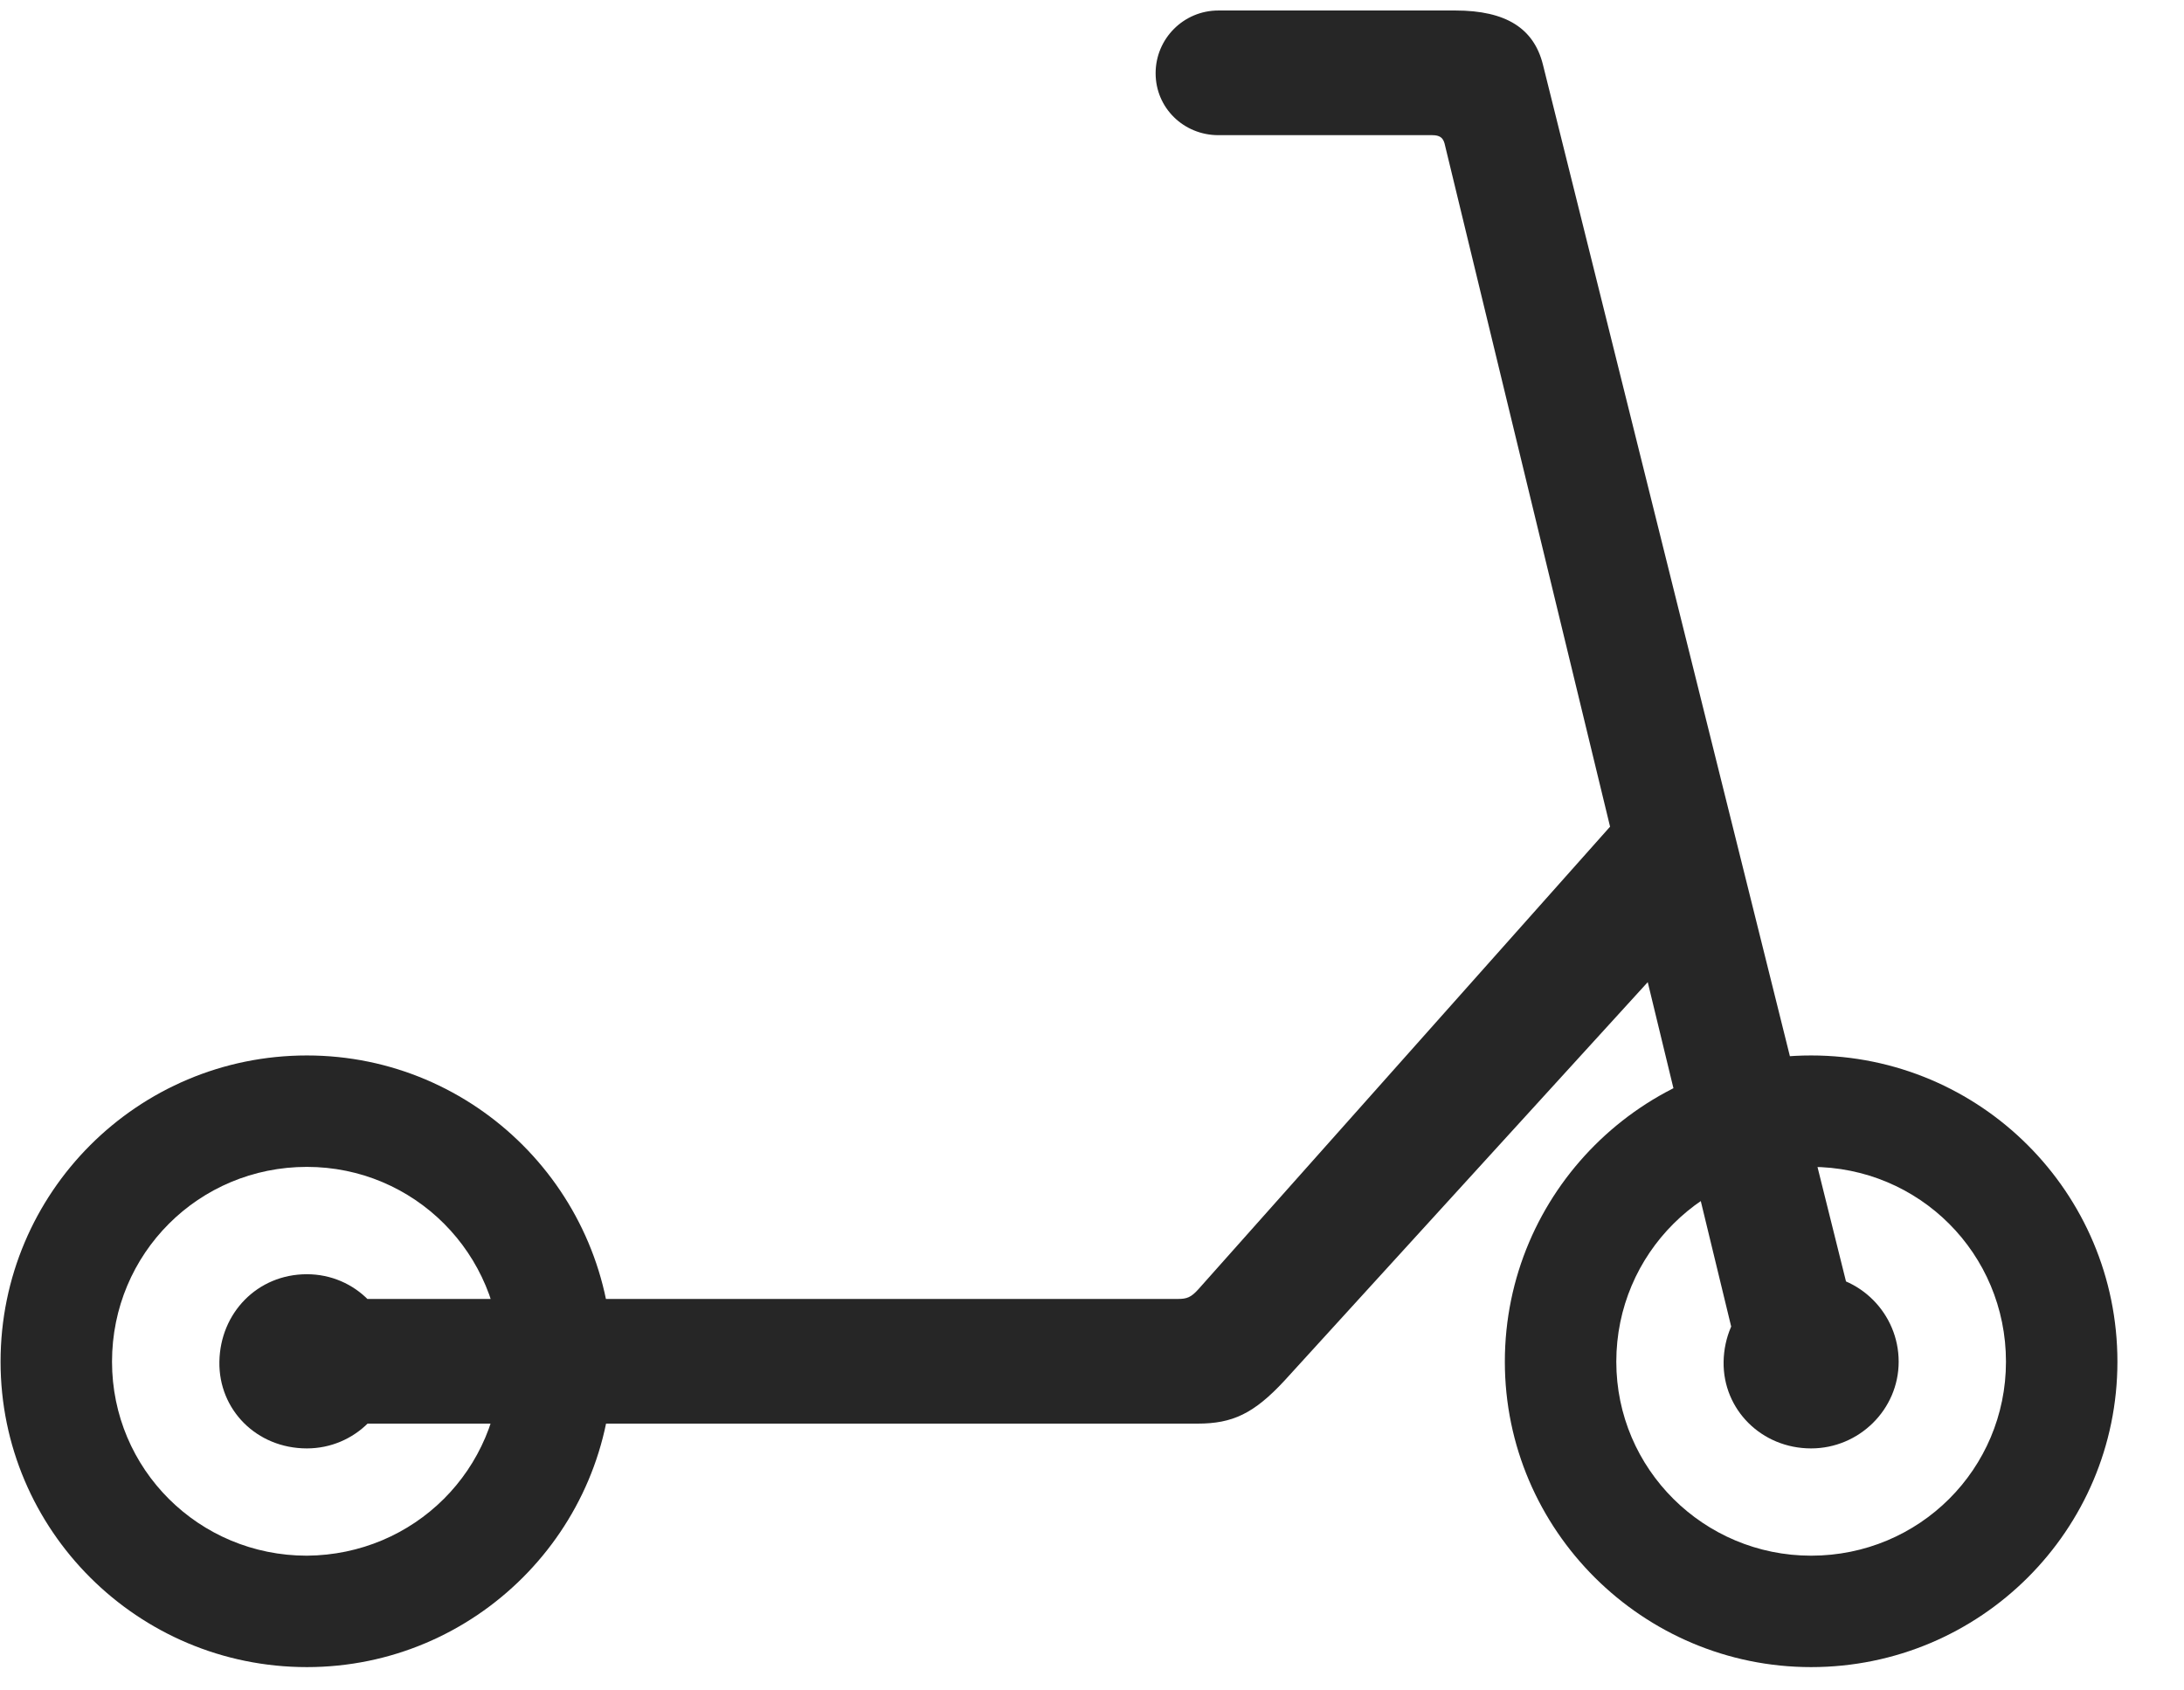 <svg width="31" height="24" viewBox="0 0 31 24" fill="none" xmlns="http://www.w3.org/2000/svg">
<g clip-path="url(#clip0_2207_15473)">
<path d="M4.356 23.669C6.747 23.669 8.692 21.724 8.692 19.333C8.692 16.931 6.747 14.985 4.356 14.985C1.954 14.985 0.008 16.931 0.008 19.333C0.008 21.724 1.954 23.669 4.356 23.669ZM4.356 22.087C2.821 22.087 1.59 20.857 1.59 19.333C1.59 17.798 2.821 16.567 4.356 16.567C5.879 16.567 7.11 17.798 7.11 19.333C7.098 20.868 5.879 22.075 4.356 22.087ZM4.356 20.564C5.036 20.564 5.586 20.013 5.586 19.333C5.586 18.653 5.047 18.091 4.356 18.091C3.653 18.091 3.125 18.642 3.114 19.333C3.102 20.013 3.641 20.564 4.356 20.564ZM25.707 23.669C28.11 23.669 30.055 21.724 30.055 19.333C30.055 16.931 28.11 14.985 25.707 14.985C23.317 14.985 21.36 16.931 21.36 19.333C21.36 21.724 23.317 23.669 25.707 23.669ZM25.707 22.087C24.184 22.087 22.942 20.857 22.942 19.333C22.942 17.798 24.184 16.567 25.707 16.567C27.243 16.567 28.473 17.798 28.473 19.333C28.473 20.857 27.243 22.087 25.707 22.087ZM25.707 20.564C26.387 20.564 26.95 20.013 26.95 19.333C26.95 18.653 26.399 18.091 25.707 18.091C25.016 18.091 24.477 18.642 24.465 19.333C24.454 20.013 25.004 20.564 25.707 20.564ZM4.708 20.212H17C17.493 20.212 17.797 20.071 18.231 19.603L24.02 13.251L23.446 11.071L17.012 18.302C16.907 18.419 16.848 18.442 16.719 18.442H4.708V20.212ZM16.403 1.04C16.403 1.532 16.801 1.919 17.294 1.919H20.329C20.434 1.919 20.481 1.954 20.504 2.036L24.77 19.649L26.457 19.216L21.899 0.911C21.77 0.407 21.383 0.149 20.657 0.149H17.294C16.801 0.149 16.403 0.548 16.403 1.04Z" fill="black" fill-opacity="0.85"/>
</g>
<defs>
<clipPath id="clip0_2207_15473">
<rect width="30.047" height="23.543" fill="white" transform="translate(0.008 0.126)"/>
</clipPath>
</defs>
</svg>
